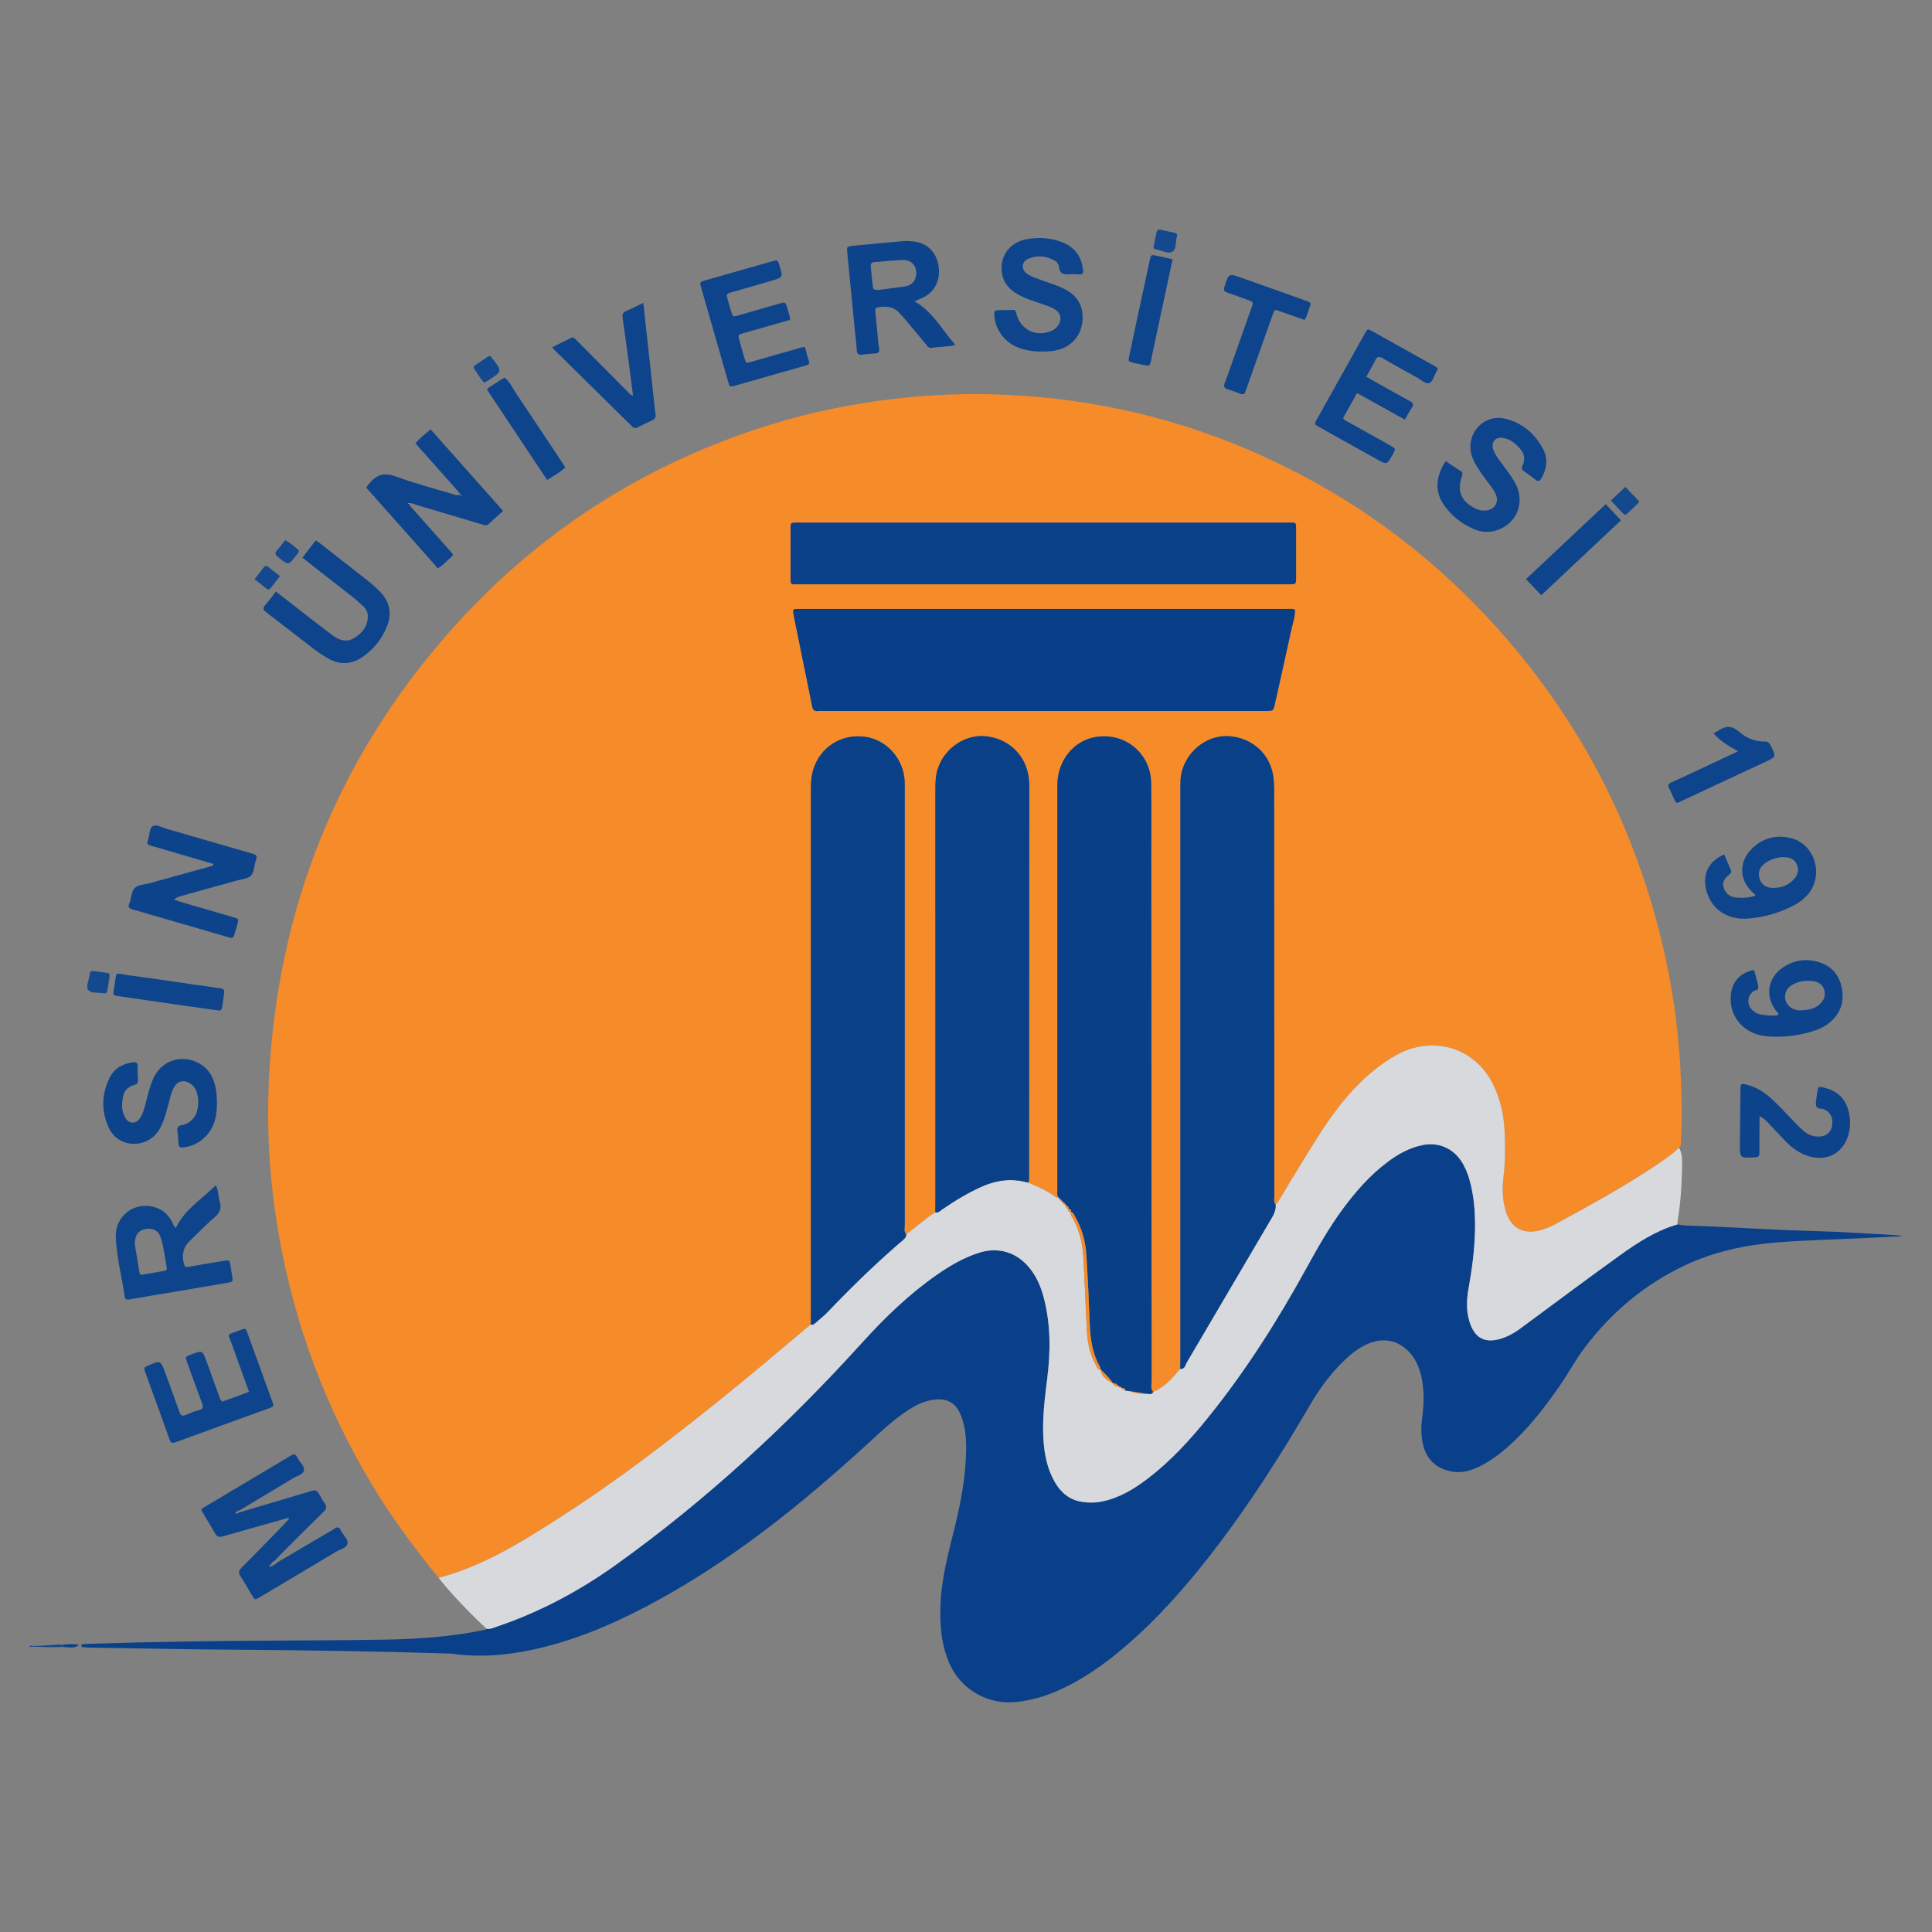 <?xml version="1.0" encoding="utf-8"?>
<!-- Generator: Adobe Illustrator 16.0.0, SVG Export Plug-In . SVG Version: 6.00 Build 0)  -->
<!DOCTYPE svg PUBLIC "-//W3C//DTD SVG 1.0//EN" "http://www.w3.org/TR/2001/REC-SVG-20010904/DTD/svg10.dtd">
<svg version="1.0" id="Layer_1" xmlns="http://www.w3.org/2000/svg" xmlns:xlink="http://www.w3.org/1999/xlink" x="0px" y="0px"
	 width="800px" height="800px" viewBox="0 0 800 800" enable-background="new 0 0 800 800" xml:space="preserve">
<rect x="0" y="0" width="800" height="800" fill="#808080" stroke="none"/>
<g>
	<path fill-rule="evenodd" clip-rule="evenodd" fill="#14498E" d="M25.781,681.966c-3.442,0.272-6.882,0.012-10.322-0.047
		c-1.032-0.017-2.081-0.304-3.097,0.128c0-0.213,0-0.426,0-0.639c2.924,0.433,5.823-0.158,8.736-0.211
		c1.562-0.029,3.115-0.396,4.686-0.109C25.783,681.38,25.782,681.673,25.781,681.966z"/>
	<path fill-rule="evenodd" clip-rule="evenodd" fill="#F68B29" d="M181.628,653.344c-8.809-10.793-17.183-21.899-24.597-33.713
		c-19.43-30.959-32.771-64.328-40.042-100.163c-5.13-25.285-6.981-50.827-5.412-76.511c4.127-67.539,27.948-127.324,72.196-178.628
		c36.547-42.376,81.721-71.864,135.209-88.474c16.794-5.215,33.959-8.676,51.433-10.733c15.583-1.835,31.209-2.355,46.846-1.617
		c36.069,1.701,70.682,9.791,103.702,24.485c36.666,16.316,68.67,39.21,95.893,68.664c36.791,39.807,60.981,86.267,72.624,139.219
		c3.776,17.175,5.947,34.56,6.592,52.148c0.297,8.09,0.497,16.165-0.073,24.244c-0.07,1.004,0.342,2.18-0.781,2.917
		c-2.657,2.743-5.813,4.852-8.955,6.969c-13.788,9.286-28.373,17.215-42.959,25.138c-1.392,0.756-2.911,1.315-4.423,1.805
		c-8.027,2.598-13.61-0.491-15.692-8.63c-0.079-0.308-0.096-0.633-0.171-0.941c-0.978-3.989-0.954-8.053-0.468-12.063
		c0.786-6.478,0.792-12.962,0.455-19.44c-0.315-6.084-1.607-12.003-4.077-17.617c-5.144-11.695-15.751-18.098-27.532-17.465
		c-5.697,0.307-10.775,2.314-15.519,5.292c-9.237,5.798-16.697,13.49-23.128,22.199c-6.898,9.343-12.65,19.434-18.766,29.285
		c-1.905,3.069-3.522,6.32-5.759,9.183c-0.997-1.338-0.548-2.886-0.55-4.332c-0.042-55.769-0.054-111.538-0.083-167.307
		c-0.001-1.698-0.058-3.407-0.251-5.093c-1.103-9.631-8.48-16.593-18.298-17.325c-8.7-0.649-17.035,5.469-19.585,14.286
		c-0.756,2.614-0.686,5.262-0.686,7.916c-0.006,78.651-0.005,157.303-0.009,235.954c0,1.276-0.051,2.551-0.078,3.827
		c-0.761,0.876-1.526,1.749-2.281,2.63c-2.5,2.919-5.351,5.388-8.906,6.952c-1.209-1.385-0.649-3.06-0.651-4.589
		c-0.062-72.163-0.086-144.326-0.116-216.489c-0.005-10.324,0.086-20.649-0.049-30.972c-0.16-12.276-10.568-21.021-22.671-19.23
		c-9.356,1.385-16.173,9.75-16.177,20.021c-0.02,55.772-0.012,111.544-0.001,167.316c0,1.149-0.244,2.356,0.494,3.408
		c-0.428,0.113-0.848,0.061-1.193-0.2c-3.464-2.612-7.416-4.286-11.374-5.951c0.563-0.991,0.362-2.079,0.363-3.129
		c0.036-53.749,0.06-107.499,0.098-161.248c0.001-1.606-0.167-3.179-0.476-4.751c-1.73-8.828-8.9-15.089-18.082-15.765
		c-8.108-0.596-16.139,4.799-19.094,12.771c-1.057,2.85-1.265,5.78-1.264,8.783c0.02,57.049,0.015,114.098,0.012,171.147
		c0,1.489-0.031,2.979-0.048,4.468c-4.267,2.689-7.938,6.169-12.05,9.063c-1.1-1.183-0.57-2.637-0.571-3.954
		c-0.023-59.589-0.014-119.178-0.009-178.766c0.001-1.49,0.021-2.98-0.02-4.469c-0.253-9.47-7.311-17.531-16.426-18.782
		c-9.807-1.346-18.546,4.197-21.461,13.604c-0.829,2.675-0.979,5.419-0.979,8.196c0.01,72.465,0.008,144.929,0.006,217.392
		c0,1.384-0.029,2.767-0.045,4.149c-13.122,10.987-26.146,22.092-39.52,32.778c-20.356,16.268-41.023,32.124-62.951,46.237
		C216.981,637.912,200.658,648.352,181.628,653.344z M536.244,252.477c-1.119-0.541-2.201-0.329-3.249-0.329
		c-67.057-0.011-134.113-0.011-201.17-0.01c-0.744,0-1.489,0.021-2.234,0.019c-0.989-0.005-1.297,0.522-1.136,1.426
		c0.148,0.837,0.286,1.677,0.455,2.51c1.39,6.876,2.783,13.752,4.182,20.626c1.059,5.209,2.169,10.407,3.161,15.628
		c0.292,1.532,0.918,2.282,2.541,2.07c0.732-0.095,1.488-0.016,2.232-0.016c24.481,0,48.962,0,73.443,0
		c36.509,0,73.017,0.001,109.525-0.001c3.268,0,3.265-0.009,3.941-3.042c2.266-10.167,4.584-20.323,6.766-30.508
		C535.297,258.074,536.281,255.345,536.244,252.477z M431.712,241.947c18.944,0,37.888,0.001,56.831,0
		c15.112,0,30.225,0.006,45.337-0.005c2.763-0.002,2.787-0.034,2.795-2.813c0.016-6.278,0.017-12.558,0.001-18.837
		c-0.011-4.4,0.407-3.886-3.959-3.887c-67.153-0.008-134.308-0.005-201.462-0.005c-0.532,0-1.064-0.014-1.596,0.003
		c-2.238,0.071-2.291,0.074-2.301,2.339c-0.029,6.492-0.024,12.983-0.006,19.476c0.012,4.114-0.45,3.724,3.788,3.725
		C364.665,241.951,398.188,241.947,431.712,241.947z"/>
	<path fill-rule="evenodd" clip-rule="evenodd" fill="#0A4089" d="M694.598,507c1.264,0.163,2.524,0.434,3.792,0.471
		c17.55,0.526,35.065,1.819,52.622,2.268c11.485,0.294,22.956,1.131,34.434,1.731c0.736,0.038,1.471,0.129,2.192,0.424
		c-5.864,0.284-11.729,0.571-17.593,0.854c-11.587,0.56-23.199,0.803-34.753,1.758c-12.982,1.074-25.678,3.84-37.547,9.424
		c-16.782,7.897-30.562,19.518-41.716,34.32c-3.66,4.858-6.498,10.233-9.944,15.223c-5.697,8.248-11.752,16.192-19.016,23.148
		c-4.167,3.99-8.622,7.604-13.774,10.266c-3.734,1.928-7.549,3.227-11.93,2.479c-6.316-1.076-10.599-4.811-12.107-11.101
		c-0.88-3.667-0.877-7.36-0.376-11.094c0.769-5.721,0.945-11.449-0.322-17.137c-0.797-3.58-2.194-6.885-4.608-9.696
		c-4.346-5.061-10.492-6.596-16.735-4.212c-3.849,1.471-7.063,3.903-10.026,6.684c-5.869,5.504-10.616,11.897-14.654,18.827
		c-12.275,21.072-25.382,41.595-40.302,60.912c-11.018,14.265-22.862,27.775-36.62,39.499c-8.538,7.276-17.639,13.709-27.991,18.202
		c-5.299,2.3-10.79,3.84-16.553,4.496c-11.841,1.35-23.17-5.011-27.946-15.942c-3.629-8.306-4.099-17.078-3.596-25.982
		c0.579-10.267,3.274-20.115,5.709-30.029c2.77-11.276,4.921-22.661,4.812-34.349c-0.037-3.955-0.505-7.86-1.866-11.601
		c-2.013-5.532-5.484-8.438-12.746-7.046c-4.481,0.859-8.315,3.253-11.935,5.853c-4.754,3.416-9.03,7.425-13.348,11.387
		c-28.619,26.262-58.72,50.529-93.358,68.6c-14.569,7.601-29.66,13.863-45.782,17.374c-11.098,2.417-22.282,3.397-33.602,1.787
		c-0.839-0.119-1.698-0.097-2.549-0.122c-28.832-0.9-57.67-1.378-86.517-1.552c-20.435-0.123-40.868-0.577-61.302-0.893
		c-0.953-0.015-1.909-0.081-2.855-0.189c-0.263-0.03-0.518-0.222-0.512-0.648c0.008-0.479,0.366-0.538,0.608-0.566
		c0.844-0.099,1.696-0.125,2.546-0.153c25.533-0.838,51.076-1.176,76.622-1.334c15.646-0.098,31.295-0.129,46.938-0.421
		c13.306-0.248,26.566-1.214,39.645-3.897c0.52-0.107,1.056-0.156,1.455-0.564c1.668,0.228,3.13-0.536,4.619-1.043
		c17.654-6.011,33.907-14.706,49.053-25.555c37.454-26.827,71.044-57.923,101.934-92.021c9.379-10.354,19.401-20.026,30.914-28.035
		c5.434-3.78,11.13-7.093,17.482-9.1c7.95-2.512,15.563-0.154,20.838,6.358c2.798,3.454,4.551,7.429,5.707,11.669
		c3.104,11.384,3.026,22.949,1.552,34.521c-1.051,8.246-2.046,16.476-1.521,24.8c0.391,6.207,1.576,12.233,4.745,17.708
		c2.531,4.371,6.113,7.349,11.22,8.129c2.852,0.436,5.723,0.402,8.569-0.209c7.15-1.533,13.199-5.249,18.892-9.618
		c9.265-7.108,17.096-15.658,24.415-24.688c15.795-19.489,29.148-40.602,41.203-62.554c4.562-8.308,9.247-16.525,14.874-24.169
		c5.386-7.316,11.343-14.1,18.661-19.565c4.383-3.273,9.097-5.902,14.553-6.965c6.289-1.226,12.245,1.226,15.805,6.564
		c1.546,2.319,2.616,4.861,3.392,7.534c1.977,6.813,2.494,13.808,2.374,20.845c-0.141,8.201-1.208,16.31-2.663,24.388
		c-0.928,5.152-1.063,10.399,0.951,15.414c2.079,5.179,5.783,7.056,11.231,5.776c3.475-0.815,6.516-2.516,9.373-4.626
		c13.607-10.053,27.162-20.181,40.89-30.068C677.975,514.602,685.651,509.584,694.598,507z"/>
	<path fill-rule="evenodd" clip-rule="evenodd" fill="#D7D9DD" d="M694.598,507c-8.946,2.584-16.623,7.602-24.045,12.947
		c-13.728,9.888-27.282,20.016-40.89,30.068c-2.857,2.11-5.898,3.811-9.373,4.626c-5.448,1.279-9.152-0.598-11.231-5.776
		c-2.014-5.015-1.879-10.262-0.951-15.414c1.455-8.078,2.522-16.187,2.663-24.388c0.12-7.037-0.397-14.031-2.374-20.845
		c-0.775-2.673-1.846-5.215-3.392-7.534c-3.56-5.339-9.516-7.79-15.805-6.564c-5.456,1.063-10.17,3.691-14.553,6.965
		c-7.318,5.466-13.275,12.249-18.661,19.565c-5.627,7.644-10.313,15.861-14.874,24.169c-12.055,21.952-25.408,43.064-41.203,62.554
		c-7.319,9.03-15.15,17.58-24.415,24.688c-5.692,4.369-11.741,8.085-18.892,9.618c-2.847,0.611-5.718,0.645-8.569,0.209
		c-5.106-0.78-8.688-3.758-11.22-8.129c-3.169-5.475-4.354-11.501-4.745-17.708c-0.525-8.324,0.47-16.554,1.521-24.8
		c1.475-11.572,1.552-23.138-1.552-34.521c-1.156-4.24-2.909-8.215-5.707-11.669c-5.275-6.513-12.888-8.87-20.838-6.358
		c-6.353,2.007-12.049,5.319-17.482,9.1c-11.513,8.009-21.535,17.681-30.914,28.035c-30.89,34.099-64.479,65.194-101.934,92.021
		c-15.146,10.849-31.398,19.544-49.053,25.555c-1.489,0.507-2.951,1.271-4.619,1.043c-2.341-2.258-4.751-4.451-7.01-6.788
		c-4.46-4.614-8.93-9.226-12.853-14.325c19.03-4.992,35.354-15.432,51.616-25.9c21.928-14.113,42.595-29.97,62.951-46.237
		c13.373-10.687,26.397-21.791,39.52-32.778c0.846,0.333,1.409-0.175,1.97-0.67c1.669-1.474,3.448-2.843,4.979-4.448
		c9.96-10.443,20.282-20.504,31.275-29.863c0.769-0.655,1.371-1.313,1.279-2.389c4.112-2.894,7.783-6.373,12.05-9.062
		c1.25,0.39,1.958-0.581,2.796-1.156c5.253-3.599,10.652-6.924,16.496-9.51c6.232-2.757,12.591-3.552,19.198-1.612
		c3.958,1.665,7.91,3.339,11.374,5.951c0.346,0.261,0.766,0.313,1.193,0.199c-0.001,0,0.054-0.007,0.054-0.007
		c-0.147,0.612,0.104,0.921,0.724,0.952l-0.042-0.042c-0.057,0.514,0.167,0.741,0.684,0.671l-0.037-0.037
		c-0.067,0.518,0.158,0.743,0.676,0.677l-0.037-0.038c-0.065,0.516,0.133,0.767,0.675,0.677l-0.036-0.036
		c-0.101,0.543,0.074,0.817,0.667,0.685l-0.033-0.041c-0.32,0.731-0.008,1.12,0.702,1.293l-0.029-0.038
		c0.017,0.839,0.202,1.515,1.282,1.328l-0.026-0.031c-0.549,1.212,0.416,2.01,0.876,2.888c2.513,4.794,3.82,9.943,4.14,15.28
		c0.611,10.188,0.949,20.392,1.47,30.586c0.262,5.139,1.21,10.14,3.811,14.675c0.415,0.724,0.511,1.967,1.869,1.756l-0.022-0.028
		c0.391,3.105,2.766,4.438,5.15,5.762l-0.045-0.031c0.572,0.995,1.446,1.416,2.575,1.352l-0.056-0.03
		c0.209,0.692,0.772,0.684,1.337,0.675l-0.069-0.03c0.159,0.713,0.905,0.659,1.332,1.021c0.696,0.108,1.394,0.217,2.089,0.325
		c2.11,0.906,4.341,1.037,6.594,1.022c0.997-0.104,2.208,0.682,2.9-0.695c3.555-1.566,6.405-4.035,8.905-6.954
		c0.755-0.881,1.521-1.754,2.282-2.629c1.939,0.203,2.058-1.575,2.682-2.632c11.821-20.053,23.574-40.146,35.403-60.194
		c0.962-1.63,1.491-3.252,1.453-5.102c2.236-2.862,3.854-6.113,5.759-9.183c6.115-9.852,11.867-19.942,18.766-29.285
		c6.431-8.709,13.891-16.401,23.128-22.199c4.743-2.978,9.821-4.985,15.519-5.292c11.781-0.633,22.389,5.77,27.532,17.465
		c2.47,5.614,3.762,11.533,4.077,17.617c0.337,6.479,0.331,12.963-0.455,19.44c-0.486,4.011-0.51,8.074,0.468,12.063
		c0.075,0.309,0.092,0.634,0.171,0.941c2.082,8.139,7.665,11.228,15.692,8.63c1.512-0.489,3.031-1.049,4.423-1.805
		c14.586-7.923,29.171-15.852,42.959-25.138c3.143-2.117,6.298-4.226,8.955-6.969c1.268,2.171,1.347,4.538,1.311,6.978
		c-0.116,7.901-0.576,15.769-1.883,23.572C694.575,506.146,694.61,506.577,694.598,507z"/>
	<path fill-rule="evenodd" clip-rule="evenodd" fill="#0E448B" d="M99.245,626.208c9.65-2.865,19.3-5.732,28.951-8.594
		c2.819-0.836,2.821-0.83,4.385,1.786c0.599,1.001,1.099,2.08,1.817,2.986c1.2,1.514,0.737,2.495-0.543,3.742
		c-5.931,5.773-11.759,11.652-17.615,17.502c-0.821,0.821-1.593,1.691-2.388,2.539c-0.854,0.432-1.495,1.08-1.942,1.924
		c-0.273,0.116-0.607,0.286-0.354,0.604c0.229,0.284,0.532,0.031,0.767-0.151c0.875-0.384,1.792-0.699,2.386-1.523
		c7.233-4.257,14.467-8.515,21.7-12.771c0.642-0.378,1.335-0.691,1.91-1.152c1.353-1.083,2.194-0.763,2.904,0.758
		c0.848,1.817,2.96,3.471,2.698,5.246c-0.278,1.898-2.998,2.363-4.682,3.377c-10.473,6.307-20.988,12.543-31.496,18.791
		c-2.188,1.302-2.213,1.288-3.547-0.927c-1.535-2.55-2.96-5.172-4.604-7.649c-0.937-1.411-0.809-2.297,0.389-3.496
		c5.789-5.794,11.487-11.68,17.206-17.543c0.738-0.757,1.41-1.578,2.112-2.37c0.145-0.206,0.452-0.544,0.408-0.597
		c-0.287-0.354-0.643-0.203-0.972-0.004c-8.381,2.373-16.764,4.741-25.142,7.124c-3.432,0.976-3.431,0.991-5.329-2.208
		c-1.674-2.821-3.343-5.645-4.959-8.375c0.54-0.873,1.263-1.132,1.892-1.506c11.51-6.858,23.021-13.715,34.537-20.563
		c2.32-1.379,2.391-1.396,3.753,1.022c0.911,1.619,2.896,3.197,2.318,4.94c-0.504,1.521-2.836,2.029-4.374,2.956
		c-7.376,4.446-14.77,8.862-22.156,13.288c-0.808,0.192-1.466,0.616-2.004,1.315C98.036,626.862,98.647,626.566,99.245,626.208z"/>
	<path fill-rule="evenodd" clip-rule="evenodd" fill="#0E448B" d="M72.823,508.445c3.645-7.678,10.726-11.829,16.522-17.648
		c1.234,2.251,0.925,4.553,1.589,6.587c0.938,2.88,0.122,4.882-2.242,6.851c-3.506,2.92-6.597,6.331-9.949,9.441
		c-2.9,2.69-3.534,5.864-2.611,9.59c0.297,1.198,0.691,1.527,1.919,1.305c4.913-0.892,9.845-1.685,14.771-2.508
		c2.2-0.367,2.207-0.361,2.592,1.88c0.252,1.466,0.503,2.933,0.72,4.404c0.354,2.411,0.348,2.437-1.975,2.837
		c-6.179,1.063-12.359,2.109-18.541,3.152c-7.229,1.22-14.465,2.403-21.687,3.668c-1.186,0.207-2.094,0.359-2.314-1.176
		c-1.177-8.2-3.335-16.266-3.666-24.575c-0.364-9.159,8.423-15.321,17.021-12.079c2.929,1.104,4.948,3.205,6.369,5.959
		C71.722,506.872,71.846,507.782,72.823,508.445z M55.811,515.235c0.562,3.379,1.244,7.46,1.917,11.545
		c0.117,0.712,0.385,1.193,1.23,1.044c3.032-0.534,6.064-1.068,9.1-1.582c0.756-0.128,1.166-0.495,1.013-1.28
		c-0.818-4.164-1.201-8.422-2.493-12.481c-0.92-2.887-3.142-4.062-6.258-3.568C57.418,509.372,55.783,511.4,55.811,515.235z"/>
	<path fill-rule="evenodd" clip-rule="evenodd" fill="#0E448B" d="M169.511,208.696c0.229,1.118,1.161,1.736,1.844,2.511
		c4.713,5.347,9.472,10.651,14.185,15.996c2.646,3,2.655,2.258-0.403,5.02c-1.168,1.055-2.244,2.25-3.952,3.135
		c-0.409-0.529-0.771-1.059-1.193-1.534c-8.968-10.103-17.941-20.198-26.915-30.295c-1.752-1.972-1.717-1.481,0.173-3.698
		c3.111-3.646,6.324-4.126,10.84-2.462c7.562,2.786,15.401,4.815,23.13,7.144c0.966,0.291,1.92,0.892,3.491,0.192
		c-3.098-3.693-6.245-7.085-9.297-10.554c-3.088-3.511-6.209-6.993-9.409-10.595c1.86-2.164,4.001-3.846,6.311-5.753
		c10.001,11.252,19.94,22.437,30.013,33.77c-2.061,1.854-4.006,3.494-5.817,5.272c-1.101,1.081-2.123,0.543-3.227,0.213
		c-8.954-2.678-17.907-5.362-26.872-8.008c-0.941-0.278-1.879-1.061-2.949-0.318c0.199-0.171,0.218-0.343,0.02-0.413
		c-0.102-0.036-0.249,0.061-0.376,0.097C169.24,208.509,169.376,208.603,169.511,208.696z M191.045,205.152
		c-0.065-0.072-0.127-0.141-0.189-0.209c-0.067,0.063-0.135,0.125-0.202,0.188c0.1,0.064,0.199,0.129,0.299,0.193
		C190.986,205.261,191.021,205.198,191.045,205.152z"/>
	<path fill-rule="evenodd" clip-rule="evenodd" fill="#0D438B" d="M378.644,124.768c7.677,4.319,11.385,11.718,16.936,18.055
		c-3.586,0.903-6.804,0.714-9.919,1.249c-1.173,0.201-1.653-0.795-2.249-1.506c-2.731-3.263-5.427-6.556-8.166-9.812
		c-1.026-1.22-2.098-2.408-3.216-3.543c-2.456-2.493-5.497-2.44-8.64-1.895c-1.043,0.182-1.003,0.913-0.93,1.684
		c0.252,2.646,0.498,5.294,0.762,7.938c0.243,2.434,0.376,4.889,0.804,7.29c0.299,1.676-0.405,2.062-1.808,2.152
		c-1.697,0.11-3.402,0.222-5.079,0.487c-1.652,0.263-2.27-0.27-2.382-1.978c-0.236-3.604-0.701-7.194-1.054-10.792
		c-0.962-9.843-1.928-19.685-2.862-29.529c-0.229-2.424-0.186-2.517,2.372-2.775c6.982-0.705,13.971-1.353,20.963-1.963
		c1.261-0.109,2.553,0.007,3.82,0.123c5.538,0.508,9.438,4.05,10.514,9.496c1.171,5.933-1.003,10.953-5.931,13.574
		C381.458,123.621,380.253,124.062,378.644,124.768z M363.9,120.043c3.565-0.471,7.139-0.896,10.695-1.428
		c2.392-0.357,4.106-1.58,4.658-4.108c0.834-3.815-1.433-6.93-5.334-6.842c-3.909,0.087-7.808,0.595-11.715,0.853
		c-1.405,0.093-1.792,0.746-1.633,2.062c0.292,2.416,0.455,4.848,0.735,7.266C361.56,120.03,361.597,120.025,363.9,120.043z"/>
	<path fill-rule="evenodd" clip-rule="evenodd" fill="#0D438B" d="M88.469,357.762c-8.226-2.403-16.378-4.786-24.53-7.166
		c-0.306-0.09-0.624-0.139-0.928-0.232c-2.249-0.701-2.312-0.723-1.587-3.045c0.589-1.888,0.406-4.655,2.078-5.38
		c1.375-0.596,3.6,0.7,5.427,1.228c11.634,3.36,23.264,6.735,34.892,10.118c2.77,0.806,2.805,0.841,1.94,3.668
		c-0.616,2.013-0.519,4.584-2.113,5.862c-1.452,1.165-3.755,1.283-5.694,1.824c-7.674,2.141-15.354,4.262-23.027,6.402
		c-0.968,0.271-1.913,0.616-2.866,1.485c0.947,0.317,1.886,0.667,2.845,0.948c7.237,2.119,14.482,4.214,21.719,6.34
		c2.285,0.672,2.279,0.705,1.626,3.063c-0.313,1.126-0.625,2.252-0.967,3.37c-0.726,2.379-0.744,2.416-3.049,1.759
		c-4.087-1.165-8.154-2.392-12.234-3.579c-8.874-2.581-17.745-5.173-26.63-7.714c-2.127-0.607-2.521-0.9-1.661-3.054
		c0.78-1.957,0.631-4.48,2.058-5.93c1.431-1.454,3.915-1.396,5.948-1.959c8.291-2.3,16.59-4.572,24.885-6.86
		C87.189,358.747,87.895,358.813,88.469,357.762z"/>
	<path fill-rule="evenodd" clip-rule="evenodd" fill="#0E448B" d="M565.75,155.99c1.901,1.082,3.633,2.079,5.375,3.056
		c4.172,2.337,8.325,4.708,12.537,6.97c1.378,0.74,1.953,1.391,0.911,2.889c-1.02,1.467-1.813,3.092-2.83,4.864
		c-6.618-3.68-13.096-7.281-19.822-11.021c-1.98,3.543-3.889,6.955-5.771,10.322c0.604,1.123,1.683,1.41,2.582,1.917
		c5.648,3.181,11.315,6.327,16.968,9.499c2.295,1.287,2.286,1.303,1.097,3.507c-2.452,4.544-2.454,4.547-7.025,1.994
		c-7.886-4.403-15.774-8.802-23.651-13.222c-1.936-1.087-1.949-1.141-0.854-3.105c6.627-11.878,13.262-23.75,19.914-35.614
		c1.089-1.943,1.153-1.951,3.125-0.854c8.45,4.702,16.892,9.418,25.326,14.146c1.977,1.108,2.024,1.177,0.933,3.027
		c-0.899,1.522-1.234,3.878-2.913,4.305c-1.471,0.374-2.992-1.289-4.463-2.102c-4.928-2.726-9.861-5.443-14.74-8.255
		c-1.389-0.8-2.194-0.76-2.948,0.782C568.383,151.373,567.083,153.56,565.75,155.99z"/>
	<path fill-rule="evenodd" clip-rule="evenodd" fill="#0E448B" d="M92.027,580.387c3.594-1.31,7.261-2.646,11.099-4.044
		c-2.486-6.899-4.925-13.574-7.296-20.273c-1.367-3.865-2.13-3.205,2.178-4.744c4.254-1.52,3.503-1.992,5.145,2.529
		c3.192,8.789,6.387,17.577,9.559,26.373c0.758,2.102,0.737,2.162-1.328,2.913c-12.882,4.685-25.78,9.323-38.646,14.05
		c-1.443,0.53-2.015,0.311-2.534-1.154c-3.341-9.412-6.758-18.798-10.189-28.178c-0.394-1.075-0.409-1.644,0.834-2.19
		c5.681-2.502,5.656-2.547,7.774,3.304c1.882,5.196,3.827,10.369,5.63,15.591c0.542,1.57,1.198,1.996,2.76,1.295
		c1.74-0.78,3.55-1.455,5.389-1.954c1.719-0.467,1.834-1.329,1.283-2.805c-2.083-5.573-4.099-11.172-6.121-16.769
		c-0.92-2.544-0.9-2.552,1.716-3.525c4.566-1.697,4.57-1.699,6.227,2.869c1.629,4.495,3.228,9.003,4.892,13.484
		C90.795,578.234,90.937,579.46,92.027,580.387z"/>
	<path fill-rule="evenodd" clip-rule="evenodd" fill="#0E448B" d="M327.074,132.448c-4.587,1.325-9.263,2.681-13.941,4.024
		c-1.839,0.528-3.693,1.001-5.525,1.552c-2.03,0.61-2.038,0.641-1.436,2.849c0.671,2.46,1.345,4.921,2.07,7.366
		c0.638,2.149,0.685,2.193,2.868,1.576c6.238-1.761,12.453-3.608,18.698-5.345c4.209-1.171,3.256-1.439,4.356,2.427
		c1.248,4.387,2.03,3.734-2.965,5.147c-8.896,2.518-17.778,5.08-26.672,7.605c-2.319,0.659-2.365,0.64-3.013-1.607
		c-3.735-12.968-7.458-25.939-11.167-38.915c-0.667-2.334-0.638-2.378,1.671-3.039c9.194-2.631,18.395-5.245,27.596-7.851
		c2.402-0.68,2.409-0.656,3.095,1.552c1.578,5.081,1.579,5.085-3.599,6.579c-5.412,1.561-10.83,3.097-16.236,4.679
		c-2.162,0.633-2.174,0.682-1.587,2.851c0.472,1.744,0.99,3.476,1.526,5.2c0.651,2.094,0.682,2.133,2.883,1.509
		c5.623-1.595,11.231-3.241,16.851-4.849c2.692-0.771,2.702-0.752,3.456,1.815c0.39,1.325,0.771,2.653,1.133,3.986
		C327.188,131.751,327.112,131.976,327.074,132.448z"/>
	<path fill-rule="evenodd" clip-rule="evenodd" fill="#0E448B" d="M598.596,190.947c2.179,1.433,4.194,2.803,6.26,4.095
		c0.957,0.598,0.798,1.203,0.481,2.128c-2.147,6.29-0.19,10.702,5.834,13.508c1.618,0.755,3.276,0.941,4.976,0.564
		c3.029-0.671,4.472-3.48,3.311-6.368c-0.722-1.797-1.948-3.287-3.076-4.831c-2.068-2.834-4.273-5.574-5.878-8.721
		c-1.719-3.372-2.232-6.869-0.92-10.484c2.021-5.565,7.792-8.86,13.527-7.494c7.131,1.698,12.357,6.084,15.775,12.457
		c2.173,4.05,1.661,8.226-0.602,12.197c-0.62,1.089-1.244,1.644-2.465,0.654c-1.569-1.271-3.223-2.441-4.87-3.612
		c-0.833-0.593-0.997-1.22-0.558-2.167c1.063-2.29,1.054-4.565-0.579-6.604c-2.042-2.551-4.488-4.609-7.867-4.999
		c-2.832-0.325-4.588,2.019-3.655,4.761c0.729,2.142,2.099,3.932,3.433,5.725c2.03,2.731,4.152,5.402,5.766,8.416
		c4.335,8.097,0.343,17.285-8.521,19.658c-2.889,0.773-5.701,0.47-8.428-0.655c-5.036-2.08-9.209-5.328-12.396-9.726
		C594.118,203.891,594.267,197.636,598.596,190.947z"/>
	<path fill-rule="evenodd" clip-rule="evenodd" fill="#0E448B" d="M431.368,145.538c-3.075,0.085-6.226-0.37-9.263-1.437
		c-6.092-2.139-10.188-7.714-10.408-13.991c-0.036-1.031,0.208-1.633,1.347-1.647c2.128-0.026,4.255-0.072,6.382-0.14
		c0.78-0.024,1.161,0.337,1.288,1.071c0.055,0.313,0.165,0.616,0.254,0.922c1.828,6.268,7.951,9.244,14.063,6.851
		c1.329-0.521,2.426-1.329,3.213-2.512c1.53-2.298,1.055-4.811-1.217-6.412c-1.407-0.992-3.048-1.476-4.648-2.053
		c-3.794-1.368-7.729-2.396-11.233-4.479c-3.688-2.193-6.099-5.295-6.396-9.699c-0.444-6.6,3.684-11.788,10.59-12.999
		c4.88-0.854,9.785-0.547,14.455,1.274c5.243,2.045,8.109,5.972,8.678,11.581c0.117,1.16-0.165,1.848-1.506,1.766
		c-1.273-0.077-2.56-0.162-3.827-0.067c-2.415,0.182-4.395,0.006-4.645-3.136c-0.092-1.154-1.024-2.128-2.085-2.7
		c-3.485-1.882-7.151-2.081-10.743-0.511c-2.629,1.149-2.879,4.167-0.622,5.951c0.9,0.713,1.987,1.242,3.063,1.67
		c2.17,0.862,4.381,1.624,6.593,2.378c2.217,0.756,4.409,1.567,6.475,2.675c5.354,2.87,7.688,7.382,7.002,13.464
		c-0.624,5.546-4.31,9.859-9.711,11.432C436.187,145.453,433.863,145.58,431.368,145.538z"/>
	<path fill-rule="evenodd" clip-rule="evenodd" fill="#0D438B" d="M89.833,456.58c0.022,2.572-0.221,5.107-0.941,7.58
		c-1.731,5.94-6.802,10.222-12.836,10.972c-1.295,0.161-2.057-0.062-2.122-1.509c-0.054-1.168-0.241-2.333-0.251-3.5
		c-0.009-1.152-0.634-2.413,0.039-3.427c0.6-0.903,1.917-0.718,2.882-1.136c2.498-1.084,4.252-2.794,4.978-5.445
		c0.718-2.623,0.693-5.249-0.134-7.855c-0.504-1.586-1.45-2.847-2.857-3.713c-2.498-1.537-5.095-0.893-6.55,1.662
		c-1.117,1.961-1.54,4.182-2.119,6.334c-0.912,3.387-1.714,6.807-3.298,9.971c-1.599,3.19-4.016,5.502-7.445,6.57
		c-5.554,1.729-11.532-0.612-14.044-5.923c-3.277-6.931-3.128-14.075,0.292-20.929c1.927-3.863,5.43-5.854,9.738-6.365
		c1.166-0.138,1.82,0.181,1.819,1.491c-0.002,2.021,0.036,4.046,0.148,6.064c0.059,1.054-0.387,1.529-1.348,1.787
		c-2.434,0.654-4.239,2.074-4.784,4.62c-0.681,3.179-0.796,6.387,1.035,9.268c1.537,2.42,4.387,2.317,6.007-0.184
		c1.167-1.802,1.69-3.891,2.235-5.947c0.953-3.595,1.751-7.244,3.32-10.639c3.27-7.074,11.303-9.832,18.294-6.322
		c4.979,2.501,6.988,6.912,7.691,12.114C89.781,453.591,89.756,455.093,89.833,456.58z"/>
	<path fill-rule="evenodd" clip-rule="evenodd" fill="#0E448B" d="M114.242,244.936c5.598,4.36,10.955,8.553,16.334,12.717
		c2.524,1.953,5.065,3.887,7.642,5.771c2.73,1.996,5.757,2.515,8.65,0.646c3.13-2.021,5.427-4.795,5.445-8.835
		c0.008-1.694-0.729-3.104-1.938-4.231c-1.399-1.306-2.819-2.6-4.321-3.782c-5.936-4.676-11.907-9.304-17.861-13.954
		c-0.914-0.714-1.806-1.457-2.947-2.38c1.858-2.407,3.641-4.717,5.464-7.078c0.563,0.333,0.946,0.507,1.27,0.76
		c6.879,5.368,13.771,10.72,20.61,16.139c1.746,1.384,3.409,2.9,4.955,4.505c3.857,4.003,4.749,8.773,2.794,13.872
		c-2.025,5.279-5.487,9.653-10.111,12.88c-4.556,3.177-9.504,3.514-14.426,0.644c-1.926-1.123-3.828-2.32-5.597-3.673
		c-6.678-5.106-13.269-10.326-19.962-15.412c-1.336-1.016-1.528-1.719-0.396-3C111.321,248.855,112.613,247.027,114.242,244.936z"/>
	<path fill-rule="evenodd" clip-rule="evenodd" fill="#0E448B" d="M713.973,353.801c0.937,2.229,1.751,4.297,2.673,6.314
		c0.46,1.005,0.087,1.448-0.694,2.079c-2.306,1.86-2.896,3.574-2.059,5.773c0.882,2.317,2.694,3.527,5.122,3.704
		c2.656,0.192,5.308,0.117,7.96-0.829c-0.22-0.301-0.353-0.594-0.577-0.772c-6.102-4.869-6.731-12.777-1.225-18.402
		c4.427-4.522,10.045-6.107,16.131-4.689c10.4,2.423,14.209,15.674,7.009,23.742c-1.654,1.853-3.659,3.246-5.854,4.365
		c-5.853,2.981-12.074,4.76-18.605,5.278c-8.308,0.66-14.816-3.598-17.096-10.91C704.755,363.032,706.712,356.938,713.973,353.801z
		 M737.925,354.928c-2.217,0.168-5.072,0.901-7.471,2.828c-1.926,1.548-2.557,3.652-1.872,5.997
		c0.655,2.246,2.355,3.642,4.616,3.842c3.884,0.345,7.368-0.783,9.939-3.879c1.457-1.754,1.864-3.811,0.826-5.943
		C742.912,355.613,741.04,354.826,737.925,354.928z"/>
	<path fill-rule="evenodd" clip-rule="evenodd" fill="#0D438B" d="M726.164,401.643c0.859,1.484,0.922,3.227,1.431,4.828
		c0.284,0.895,0.588,1.91,0.422,2.783c-0.162,0.854-1.389,0.805-2.068,1.309c-2.346,1.739-2.696,4.978-0.705,7.301
		c1.156,1.351,2.668,2.09,4.422,2.301c2.206,0.266,4.415,0.632,6.599,0.146c0.164-0.378,0.133-0.623-0.111-0.895
		c-5.492-6.095-4.561-14.432,2.301-18.936c4.817-3.163,10.181-3.76,15.573-1.785c5.131,1.878,7.973,5.898,8.771,11.238
		c0.839,5.62-1.09,10.259-5.546,13.784c-2.282,1.806-4.959,2.838-7.742,3.628c-5.893,1.672-11.891,2.292-17.986,1.754
		c-9.606-0.849-15.93-8.423-14.769-17.602C717.412,406.288,720.744,402.781,726.164,401.643z M745.421,418.345
		c3.367-0.043,6.046-0.583,8.174-2.606c1.635-1.554,2.46-3.426,1.792-5.741c-0.68-2.352-2.446-3.444-4.669-3.746
		c-3.008-0.409-5.962,0.047-8.617,1.563c-3.313,1.891-3.935,6.094-1.382,8.677C742.156,417.945,743.962,418.425,745.421,418.345z"/>
	<path fill-rule="evenodd" clip-rule="evenodd" fill="#0E448B" d="M266.381,125.418c1.173,10.729,2.285,20.875,3.39,31.021
		c0.541,4.969,1.002,9.948,1.642,14.904c0.181,1.397-0.103,2.181-1.397,2.745c-1.948,0.849-3.864,1.78-5.746,2.767
		c-0.964,0.505-1.679,0.58-2.532-0.264c-10.897-10.771-21.823-21.513-32.737-32.267c-0.066-0.065-0.066-0.198-0.194-0.618
		c2.464-1.221,4.994-2.451,7.5-3.729c0.825-0.421,1.396-0.162,1.965,0.438c0.731,0.772,1.5,1.51,2.249,2.266
		c6.299,6.343,12.59,12.693,18.901,19.024c0.73,0.732,1.332,1.645,2.703,2.193c-0.513-4.069-0.973-7.908-1.486-11.739
		c-0.919-6.85-1.847-13.697-2.829-20.538c-0.19-1.327,0.013-2.19,1.373-2.773C261.501,127.852,263.749,126.684,266.381,125.418z"/>
	<path fill-rule="evenodd" clip-rule="evenodd" fill="#0D438B" d="M728.575,462.204c0,1.44,0.004,2.467-0.001,3.493
		c-0.021,3.935-0.076,7.87-0.052,11.805c0.008,1.216-0.428,1.626-1.658,1.704c-6.501,0.417-6.485,0.45-6.405-5.9
		c0.093-7.443,0.146-14.888,0.242-22.331c0.03-2.26,0.222-2.406,2.368-1.882c3.688,0.901,6.887,2.735,9.739,5.22
		c3.054,2.661,5.775,5.648,8.562,8.576c1.686,1.77,3.39,3.531,5.198,5.171c1.955,1.772,4.271,2.758,6.987,2.552
		c2.813-0.212,4.583-1.756,5.058-4.421c0.579-3.249-0.633-5.689-3.321-6.834c-1.052-0.447-2.628-0.061-3.141-1.18
		c-0.566-1.234,0.006-2.713,0.077-4.085c0.027-0.528,0.148-1.052,0.229-1.577c0.415-2.686,0.419-2.688,2.916-2.111
		c6.342,1.467,9.908,5.707,10.607,12.692c0.169,1.692,0.116,3.39-0.188,5.083c-1.643,9.145-9.45,13.529-18.137,10.144
		c-3.124-1.218-5.774-3.169-8.095-5.549c-2.597-2.665-5.105-5.416-7.668-8.115C731.046,463.765,730.174,462.88,728.575,462.204z"/>
	<path fill-rule="evenodd" clip-rule="evenodd" fill="#0E448B" d="M540.201,132.471c-3.104-1.085-6.19-2.173-9.284-3.241
		c-3.548-1.225-2.956-1.6-4.297,2.14c-3.479,9.704-6.901,19.429-10.348,29.144c-0.178,0.501-0.41,0.986-0.544,1.498
		c-0.31,1.18-0.914,1.526-2.107,1.042c-1.673-0.678-3.381-1.289-5.113-1.795c-1.556-0.453-1.957-1.11-1.342-2.752
		c2.199-5.871,4.229-11.805,6.326-17.715c1.6-4.507,3.214-9.009,4.798-13.521c0.769-2.19,0.75-2.216-1.527-3.049
		c-2.795-1.021-5.584-2.066-8.41-2.994c-1.381-0.452-1.813-1.005-1.32-2.533c1.785-5.537,1.722-5.551,7.139-3.625
		c8.813,3.133,17.631,6.249,26.438,9.393c2.328,0.831,2.354,0.879,1.563,3.11C541.608,129.156,541.251,130.833,540.201,132.471z"/>
	<path fill-rule="evenodd" clip-rule="evenodd" fill="#0E448B" d="M709.534,303.609c0.833-0.439,1.425-0.687,1.947-1.038
		c3-2.021,5.57-2.31,8.637,0.456c2.909,2.624,6.712,4.091,10.833,4.028c1.159-0.018,1.64,0.563,2.133,1.503
		c2.507,4.773,2.535,4.758-2.216,6.978c-11.257,5.259-22.507,10.535-33.777,15.766c-3.418,1.586-2.688,1.911-4.449-1.711
		c-0.512-1.051-0.923-2.154-1.494-3.169c-0.695-1.235-0.369-1.854,0.904-2.421c3.977-1.771,7.903-3.655,11.847-5.501
		c5.095-2.384,10.187-4.771,15.824-7.412C715.911,308.949,712.397,307.018,709.534,303.609z"/>
	<path fill-rule="evenodd" clip-rule="evenodd" fill="#0E448B" d="M485.555,107.363c-1.466,6.823-2.876,13.354-4.271,19.889
		c-1.551,7.271-3.08,14.548-4.636,21.818c-0.549,2.561-0.575,2.568-3.102,2.075c-1.355-0.265-2.704-0.563-4.047-0.883
		c-2.367-0.563-2.379-0.577-1.901-2.846c1.137-5.406,2.279-10.81,3.438-16.211c1.669-7.789,3.349-15.576,5.035-23.362
		c0.516-2.383,0.538-2.413,2.865-1.949C481.012,106.308,483.068,106.808,485.555,107.363z"/>
	<path fill-rule="evenodd" clip-rule="evenodd" fill="#0E448B" d="M201.637,161.296c0.387-0.41,0.568-0.694,0.827-0.861
		c2.133-1.38,4.279-2.737,6.422-4.102c2.137,1.542,3.091,3.979,4.492,6.058c6.363,9.434,12.628,18.936,18.924,28.416
		c0.586,0.881,1.146,1.778,1.799,2.796c-2.297,1.99-4.825,3.471-7.559,5.14C218.19,186.185,209.905,173.728,201.637,161.296z"/>
	<path fill-rule="evenodd" clip-rule="evenodd" fill="#0E448B" d="M664.909,208.754c2.098,2.234,4.052,4.318,6.285,6.698
		c-10.969,10.316-21.853,20.554-32.972,31.012c-2.125-2.229-4.137-4.343-6.344-6.66
		C642.931,229.414,653.832,219.167,664.909,208.754z"/>
	<path fill-rule="evenodd" clip-rule="evenodd" fill="#0E448B" d="M90.198,418.367c-5.416-0.754-10.57-1.452-15.719-2.191
		c-8.404-1.207-16.805-2.443-25.207-3.661c-2.487-0.359-2.491-0.351-2.14-2.692c0.094-0.629,0.214-1.255,0.304-1.886
		c0.887-6.176,0.092-4.863,5.406-4.166c12.626,1.659,25.207,3.667,37.826,5.381c2.65,0.36,2.268,0.974,2.041,2.849
		c-0.19,1.58-0.471,3.149-0.668,4.729C91.881,418.014,91.324,418.698,90.198,418.367z"/>
	<path fill-rule="evenodd" clip-rule="evenodd" fill="#14498E" d="M667.021,207.244c2.17-2.038,4.006-3.761,6.012-5.644
		c2.008,2.112,3.868,4.072,5.785,6.089c-1.539,1.979-3.42,3.362-5.035,5.007c-0.726,0.739-1.273,0.408-1.845-0.209
		C670.368,210.794,668.78,209.118,667.021,207.244z"/>
	<path fill-rule="evenodd" clip-rule="evenodd" fill="#14498E" d="M477.776,101.633c0.362-1.766,0.72-3.534,1.086-5.301
		c0.204-0.985,0.699-1.452,1.797-1.184c1.854,0.453,3.727,0.83,5.598,1.212c1.078,0.22,1.369,0.789,1.036,1.832
		c-0.662,2.079-0.059,5.147-1.9,6.089c-1.894,0.968-4.445-0.692-6.741-1.03C477.678,103.107,477.455,102.504,477.776,101.633z"/>
	<path fill-rule="evenodd" clip-rule="evenodd" fill="#14498E" d="M42.612,411.266c-2.048-0.395-4.77,0.156-6.003-1.268
		c-1.141-1.315,0.097-3.797,0.387-5.748c0.342-2.299,0.416-2.312,2.747-2.046c1.471,0.168,2.928,0.445,4.396,0.619
		c0.871,0.103,1.399,0.407,1.244,1.395c-0.297,1.879-0.636,3.754-0.853,5.644C44.388,411.108,43.786,411.51,42.612,411.266z"/>
	<path fill-rule="evenodd" clip-rule="evenodd" fill="#14498E" d="M200.498,158.507c-1.685-1.729-2.733-3.827-4.071-5.711
		c-0.466-0.656-0.276-1.192,0.338-1.607c1.758-1.186,3.523-2.361,5.292-3.53c0.501-0.332,0.982-0.336,1.375,0.193
		c0.126,0.171,0.248,0.344,0.379,0.511c4.225,5.391,4.227,5.393-1.607,9.154C201.678,157.856,201.12,158.147,200.498,158.507z"/>
	<path fill-rule="evenodd" clip-rule="evenodd" fill="#14498E" d="M115.946,238.561c-1.411,1.807-2.608,3.278-3.734,4.804
		c-0.65,0.882-1.228,0.931-2.065,0.23c-1.453-1.215-2.977-2.344-4.744-3.722c1.307-1.685,2.54-3.219,3.707-4.802
		c0.653-0.888,1.246-0.931,2.085-0.234C112.655,236.05,114.181,237.185,115.946,238.561z"/>
	<path fill-rule="evenodd" clip-rule="evenodd" fill="#14498E" d="M118.122,223.619c2.149,1.231,3.869,2.761,5.539,4.178
		c0.197,1.014-0.492,1.468-0.906,2.019c-3.336,4.439-3.306,4.387-7.669,0.817c-1.16-0.949-1.414-1.614-0.368-2.776
		C115.908,226.532,116.958,225.081,118.122,223.619z"/>
	<path fill-rule="evenodd" clip-rule="evenodd" fill="#0A4089" d="M25.781,681.966c0.001-0.293,0.002-0.586,0.003-0.878
		c2.251-0.255,4.502-0.511,6.981,0.03C30.997,682.327,30.813,682.346,25.781,681.966z"/>
	<path fill-rule="evenodd" clip-rule="evenodd" fill="#093F87" d="M468.004,576.079c-0.695-0.108-1.393-0.217-2.086-0.322
		c0.114-1.063-0.714-0.909-1.335-1.024l0.069,0.03c-0.334-0.447-0.781-0.668-1.337-0.675l0.056,0.03
		c-0.722-0.711-1.388-1.528-2.575-1.352l0.045,0.031c-1.396-2.207-3.304-3.958-5.15-5.762l0.022,0.028
		c-0.04-0.308,0.01-0.668-0.135-0.914c-3.212-5.485-4.085-11.509-4.322-17.74c-0.363-9.549-0.813-19.097-1.41-28.633
		c-0.342-5.445-1.695-10.688-4.396-15.495c-0.497-0.884-0.766-2.002-1.901-2.402l0.026,0.031c-0.063-0.795-0.219-1.499-1.282-1.328
		l0.029,0.038c0.467-0.812-0.102-1.061-0.702-1.293l0.033,0.041c0.011-0.455-0.184-0.71-0.667-0.685l0.036,0.036
		c0.024-0.474-0.2-0.699-0.675-0.677l0.037,0.038c0.023-0.474-0.202-0.699-0.676-0.677l0.037,0.037
		c0.023-0.479-0.229-0.678-0.684-0.671l0.042,0.042c-0.018-0.487-0.384-0.71-0.724-0.952c0,0-0.055,0.007-0.054,0.007
		c-0.738-1.051-0.494-2.258-0.494-3.407c-0.011-55.772-0.019-111.544,0.001-167.316c0.004-10.271,6.82-18.636,16.177-20.021
		c12.103-1.791,22.511,6.954,22.671,19.23c0.135,10.322,0.044,20.647,0.049,30.972c0.03,72.163,0.055,144.326,0.116,216.489
		c0.002,1.529-0.558,3.204,0.651,4.589c-0.691,1.379-1.902,0.594-2.888,0.698C472.416,576.763,470.21,576.421,468.004,576.079z"/>
	<path fill-rule="evenodd" clip-rule="evenodd" fill="#094088" d="M528.224,498.896c0.038,1.85-0.491,3.472-1.453,5.102
		c-11.829,20.049-23.582,40.142-35.403,60.194c-0.624,1.057-0.742,2.835-2.682,2.632c0.026-1.277,0.077-2.552,0.077-3.828
		c0.004-78.651,0.003-157.303,0.009-235.954c0-2.654-0.07-5.302,0.686-7.916c2.55-8.817,10.885-14.936,19.585-14.286
		c9.817,0.732,17.195,7.694,18.298,17.325c0.193,1.686,0.25,3.395,0.251,5.093c0.029,55.769,0.041,111.538,0.083,167.307
		C527.676,496.01,527.227,497.558,528.224,498.896z"/>
	<path fill-rule="evenodd" clip-rule="evenodd" fill="#0A4087" d="M375.219,511.058c0.092,1.075-0.511,1.733-1.279,2.389
		c-10.993,9.359-21.315,19.42-31.275,29.863c-1.531,1.605-3.311,2.975-4.979,4.448c-0.561,0.495-1.124,1.003-1.97,0.67
		c0.016-1.383,0.045-2.766,0.045-4.149c0.002-72.463,0.004-144.927-0.006-217.392c-0.001-2.777,0.149-5.521,0.979-8.196
		c2.915-9.406,11.654-14.949,21.461-13.604c9.115,1.251,16.173,9.313,16.426,18.782c0.04,1.488,0.021,2.979,0.02,4.469
		c-0.005,59.588-0.015,119.177,0.009,178.766C374.648,508.421,374.119,509.875,375.219,511.058z"/>
	<path fill-rule="evenodd" clip-rule="evenodd" fill="#093F88" d="M536.244,252.477c0.037,2.868-0.947,5.598-1.542,8.373
		c-2.182,10.185-4.5,20.341-6.766,30.508c-0.677,3.033-0.674,3.042-3.941,3.042c-36.509,0.002-73.017,0.001-109.525,0.001
		c-24.481,0-48.962,0-73.443,0c-0.744,0-1.5-0.079-2.232,0.016c-1.623,0.212-2.249-0.538-2.541-2.07
		c-0.992-5.221-2.103-10.419-3.161-15.628c-1.398-6.874-2.792-13.75-4.182-20.626c-0.169-0.833-0.307-1.673-0.455-2.51
		c-0.161-0.903,0.146-1.431,1.136-1.426c0.745,0.003,1.49-0.019,2.234-0.019c67.057-0.001,134.113-0.001,201.17,0.01
		C534.043,252.147,535.125,251.936,536.244,252.477z"/>
	<path fill-rule="evenodd" clip-rule="evenodd" fill="#0A4087" d="M425.759,489.718c-6.607-1.939-12.966-1.145-19.198,1.612
		c-5.844,2.586-11.243,5.911-16.496,9.51c-0.838,0.575-1.546,1.546-2.796,1.156c0.017-1.49,0.048-2.979,0.048-4.469
		c0.003-57.05,0.008-114.099-0.012-171.147c-0.001-3.003,0.207-5.934,1.264-8.783c2.955-7.973,10.985-13.367,19.094-12.771
		c9.182,0.676,16.352,6.937,18.082,15.765c0.309,1.572,0.477,3.145,0.476,4.751c-0.038,53.749-0.062,107.499-0.098,161.248
		C426.121,487.639,426.322,488.727,425.759,489.718z"/>
	<path fill-rule="evenodd" clip-rule="evenodd" fill="#0A4087" d="M431.712,241.947c-33.523,0-67.047,0.004-100.571-0.004
		c-4.238-0.001-3.776,0.39-3.788-3.725c-0.019-6.492-0.023-12.983,0.006-19.476c0.01-2.265,0.063-2.268,2.301-2.339
		c0.531-0.017,1.063-0.003,1.596-0.003c67.154,0,134.309-0.003,201.462,0.005c4.366,0.001,3.948-0.514,3.959,3.887
		c0.016,6.279,0.015,12.559-0.001,18.837c-0.008,2.778-0.032,2.811-2.795,2.813c-15.112,0.011-30.225,0.005-45.337,0.005
		C469.6,241.948,450.656,241.947,431.712,241.947z"/>
	<path fill-rule="evenodd" clip-rule="evenodd" fill="#F68B29" d="M443.548,501.88c1.136,0.4,1.404,1.519,1.901,2.402
		c2.701,4.808,4.055,10.05,4.396,15.495c0.598,9.536,1.047,19.084,1.41,28.633c0.237,6.231,1.11,12.255,4.322,17.74
		c0.145,0.246,0.095,0.606,0.135,0.914c-1.358,0.211-1.454-1.032-1.869-1.756c-2.601-4.535-3.549-9.536-3.811-14.675
		c-0.521-10.194-0.858-20.397-1.47-30.586c-0.319-5.337-1.627-10.486-4.14-15.28C443.964,503.89,442.999,503.092,443.548,501.88z"/>
	<path fill-rule="evenodd" clip-rule="evenodd" fill="#F68B29" d="M455.69,567.036c1.847,1.804,3.754,3.555,5.15,5.762
		C458.456,571.474,456.081,570.142,455.69,567.036z"/>
	<path fill-rule="evenodd" clip-rule="evenodd" fill="#F68B29" d="M468.004,576.079c2.206,0.342,4.412,0.684,6.605,1.023
		C472.345,577.116,470.114,576.985,468.004,576.079z"/>
	<path fill-rule="evenodd" clip-rule="evenodd" fill="#F68B29" d="M460.796,572.767c1.188-0.177,1.854,0.641,2.575,1.352
		C462.242,574.183,461.368,573.762,460.796,572.767z"/>
	<path fill-rule="evenodd" clip-rule="evenodd" fill="#F68B29" d="M464.583,574.732c0.621,0.115,1.449-0.039,1.335,1.024
		C465.488,575.392,464.742,575.445,464.583,574.732z"/>
	<path fill-rule="evenodd" clip-rule="evenodd" fill="#F68B29" d="M442.292,500.583c1.063-0.171,1.219,0.533,1.282,1.328
		C442.494,502.098,442.309,501.422,442.292,500.583z"/>
	<path fill-rule="evenodd" clip-rule="evenodd" fill="#F68B29" d="M441.619,499.328c0.601,0.232,1.169,0.481,0.702,1.293
		C441.611,500.448,441.299,500.06,441.619,499.328z"/>
	<path fill-rule="evenodd" clip-rule="evenodd" fill="#F68B29" d="M463.315,574.088c0.556,0.007,1.003,0.228,1.337,0.675
		C464.088,574.771,463.524,574.78,463.315,574.088z"/>
	<path fill-rule="evenodd" clip-rule="evenodd" fill="#F68B29" d="M438.38,495.861c0.34,0.242,0.706,0.465,0.724,0.952
		C438.484,496.782,438.232,496.474,438.38,495.861z"/>
	<path fill-rule="evenodd" clip-rule="evenodd" fill="#F68B29" d="M439.062,496.771c0.455-0.007,0.707,0.191,0.684,0.671
		C439.229,497.513,439.005,497.285,439.062,496.771z"/>
	<path fill-rule="evenodd" clip-rule="evenodd" fill="#F68B29" d="M439.708,497.405c0.474-0.022,0.699,0.203,0.676,0.677
		C439.866,498.148,439.641,497.923,439.708,497.405z"/>
	<path fill-rule="evenodd" clip-rule="evenodd" fill="#F68B29" d="M440.985,498.685c0.483-0.025,0.678,0.229,0.667,0.685
		C441.06,499.502,440.885,499.228,440.985,498.685z"/>
	<path fill-rule="evenodd" clip-rule="evenodd" fill="#F68B29" d="M440.347,498.044c0.475-0.022,0.699,0.203,0.675,0.677
		C440.479,498.811,440.281,498.56,440.347,498.044z"/>
	<path fill-rule="evenodd" clip-rule="evenodd" fill="#FEFEFF" d="M169.511,208.696c-0.135-0.094-0.271-0.188-0.406-0.281
		c0.127-0.036,0.274-0.133,0.376-0.097c0.198,0.07,0.18,0.242-0.02,0.413C169.46,208.732,169.511,208.696,169.511,208.696z"/>
	<path fill-rule="evenodd" clip-rule="evenodd" fill="#FEFEFF" d="M191.045,205.152c-0.024,0.046-0.059,0.108-0.093,0.172
		c-0.1-0.064-0.199-0.129-0.299-0.193c0.067-0.063,0.135-0.125,0.202-0.188C190.918,205.012,190.979,205.08,191.045,205.152z"/>
</g>
</svg>
